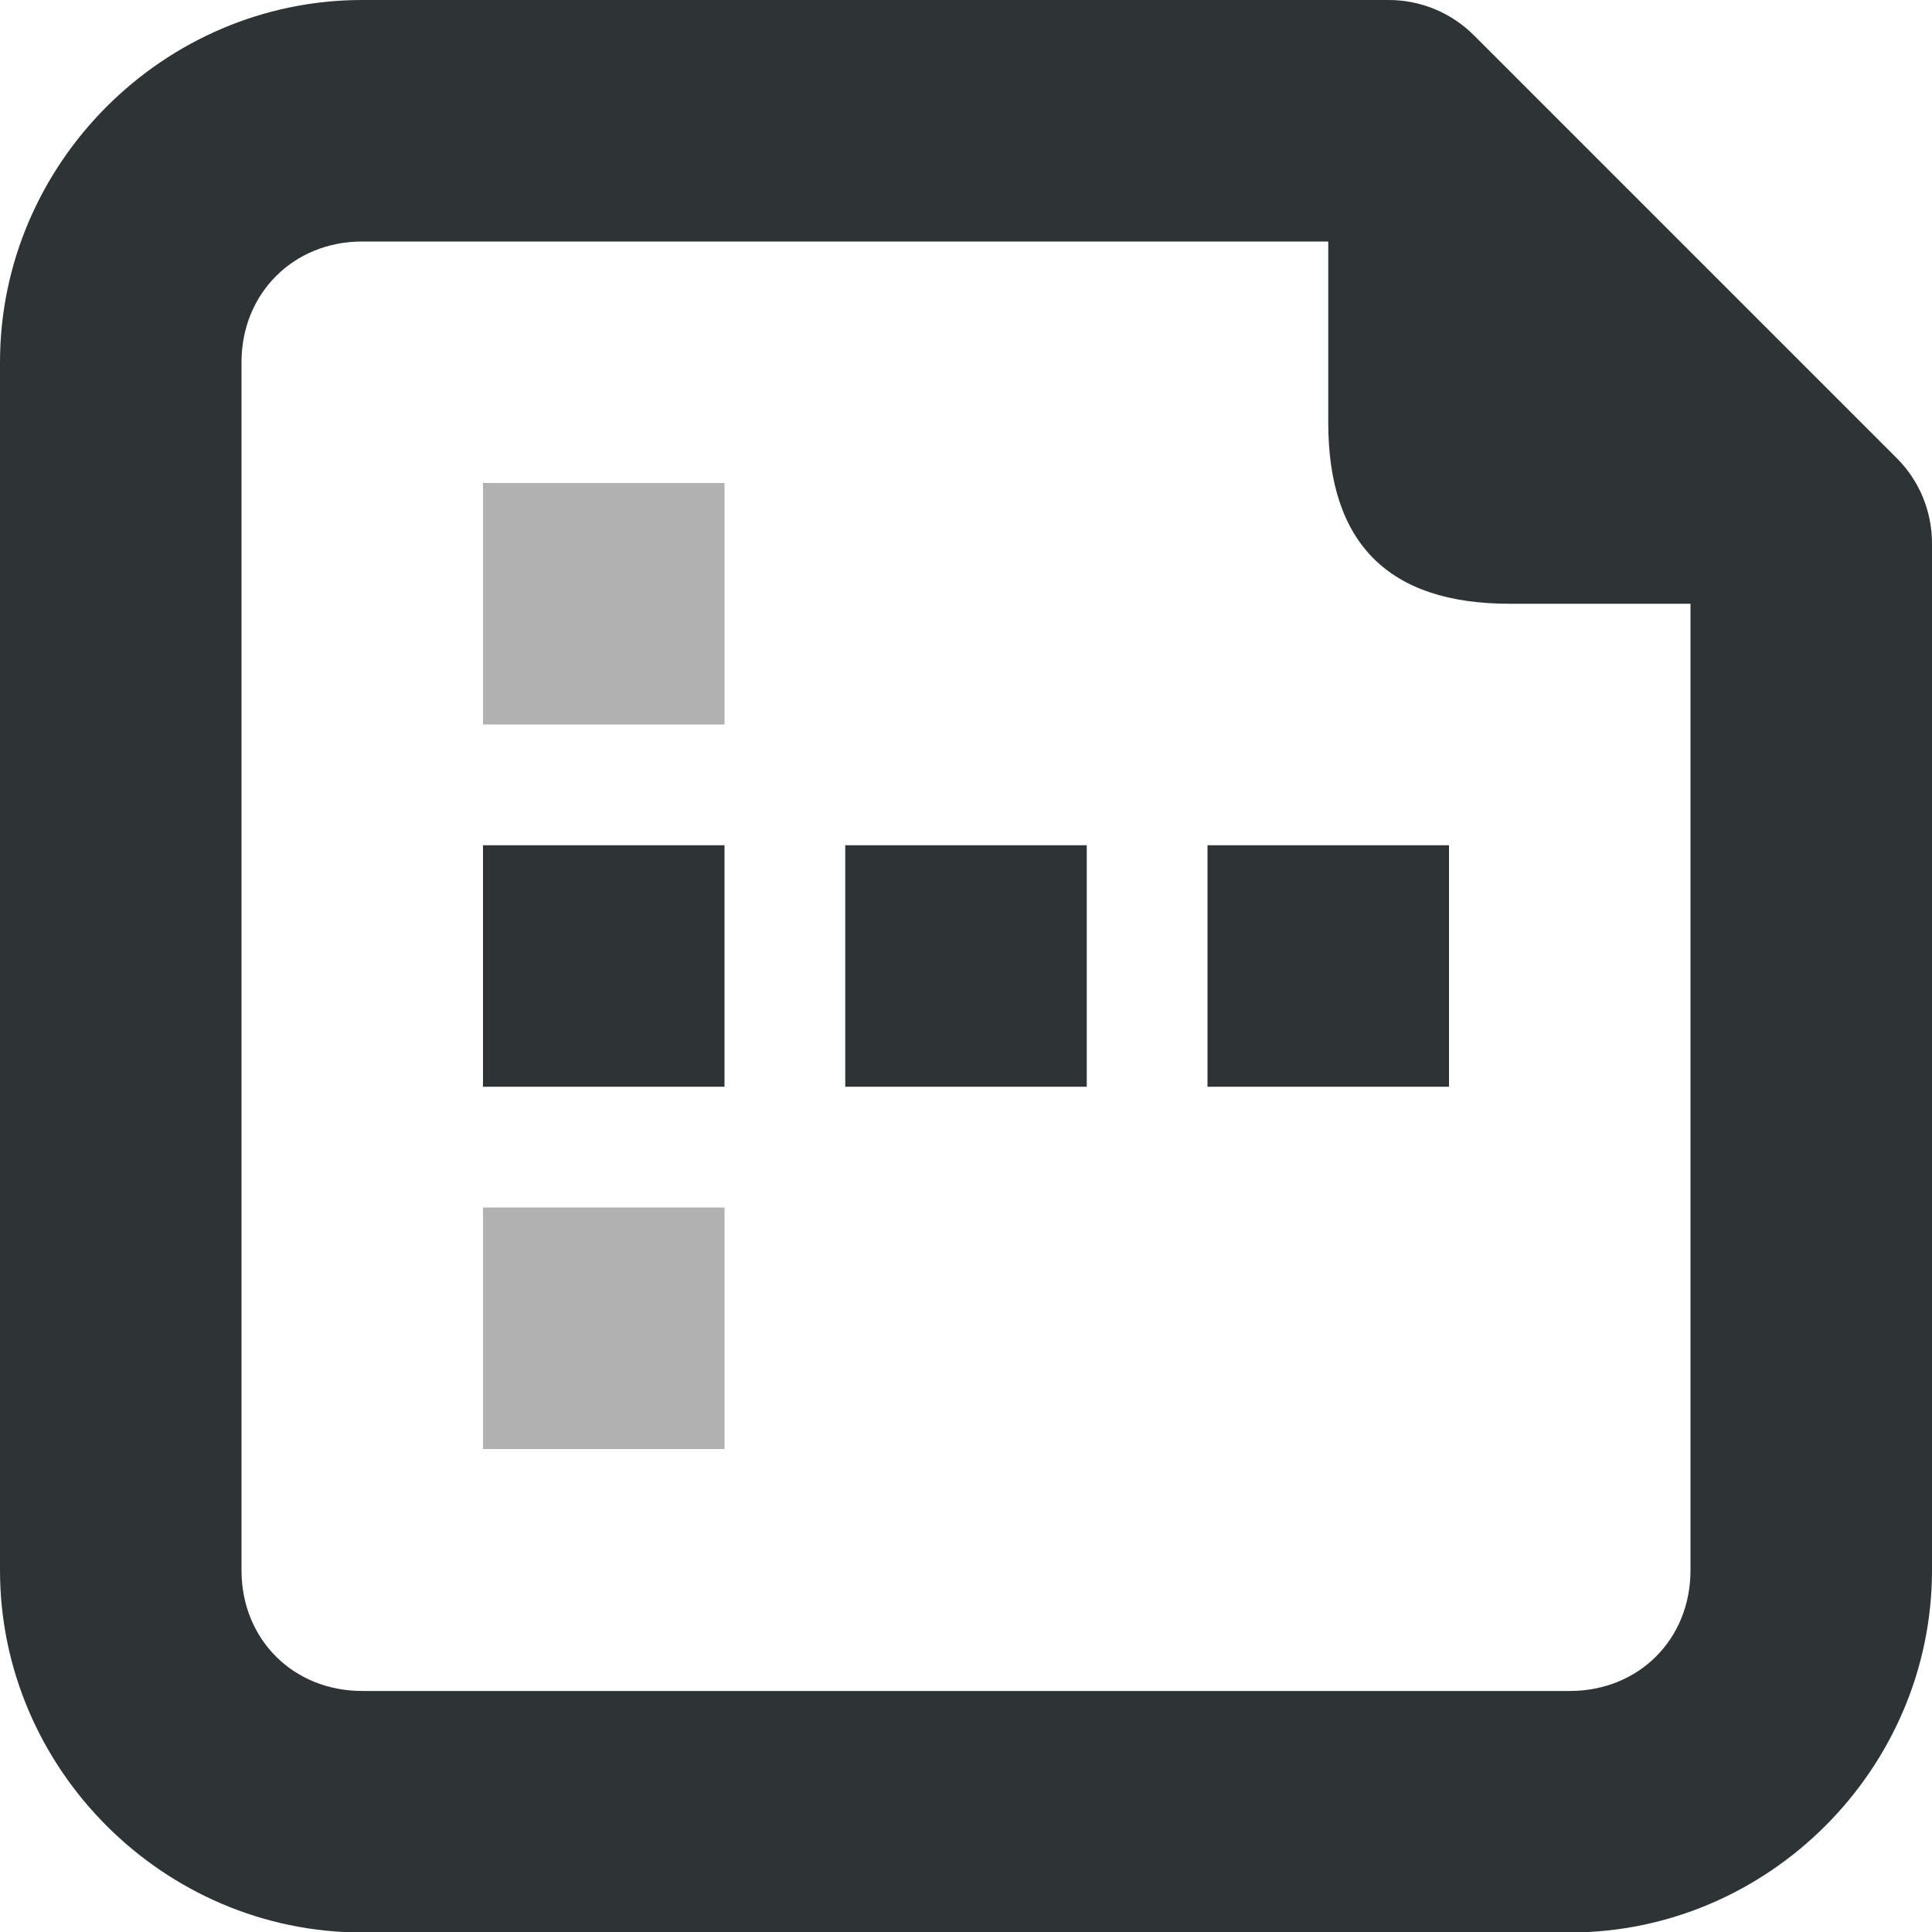 <?xml version="1.0" encoding="UTF-8"?>
<svg height="16px" viewBox="0 0 16 16" width="16px" xmlns="http://www.w3.org/2000/svg">
    <g fill="#2e3436">
        <path d="m 3 0 c -1.645 0 -3 1.355 -3 3 v 10.004 c 0 1.645 1.355 3 3 3 h 10 c 1.645 0 3 -1.355 3 -3 v -8.504 c 0 -0.266 -0.105 -0.52 -0.293 -0.707 l -3.5 -3.5 c -0.188 -0.188 -0.441 -0.293 -0.707 -0.293 z m 0 2 h 8 v 1.5 c 0 1 0.5 1.5 1.5 1.5 h 1.5 v 8.004 c 0 0.574 -0.43 1 -1 1 h -10 c -0.57 0 -1 -0.426 -1 -1 v -10.004 c 0 -0.57 0.43 -1 1 -1 z m 0 0"/>
        <path d="m 10 7 v 2 h 2 v -2 z m 0 0"/>
        <path d="m 7 7 v 2 h 2 v -2 z m 0 0"/>
        <path d="m 4 7 v 2 h 2 v -2 z m 0 0"/>
    </g>
    <path d="m 4 10 v 2 h 2 v -2 z m 0 0" fill="#222222" fill-opacity="0.349"/>
    <path d="m 4 4 v 2 h 2 v -2 z m 0 0" fill="#222222" fill-opacity="0.349"/>
</svg>
